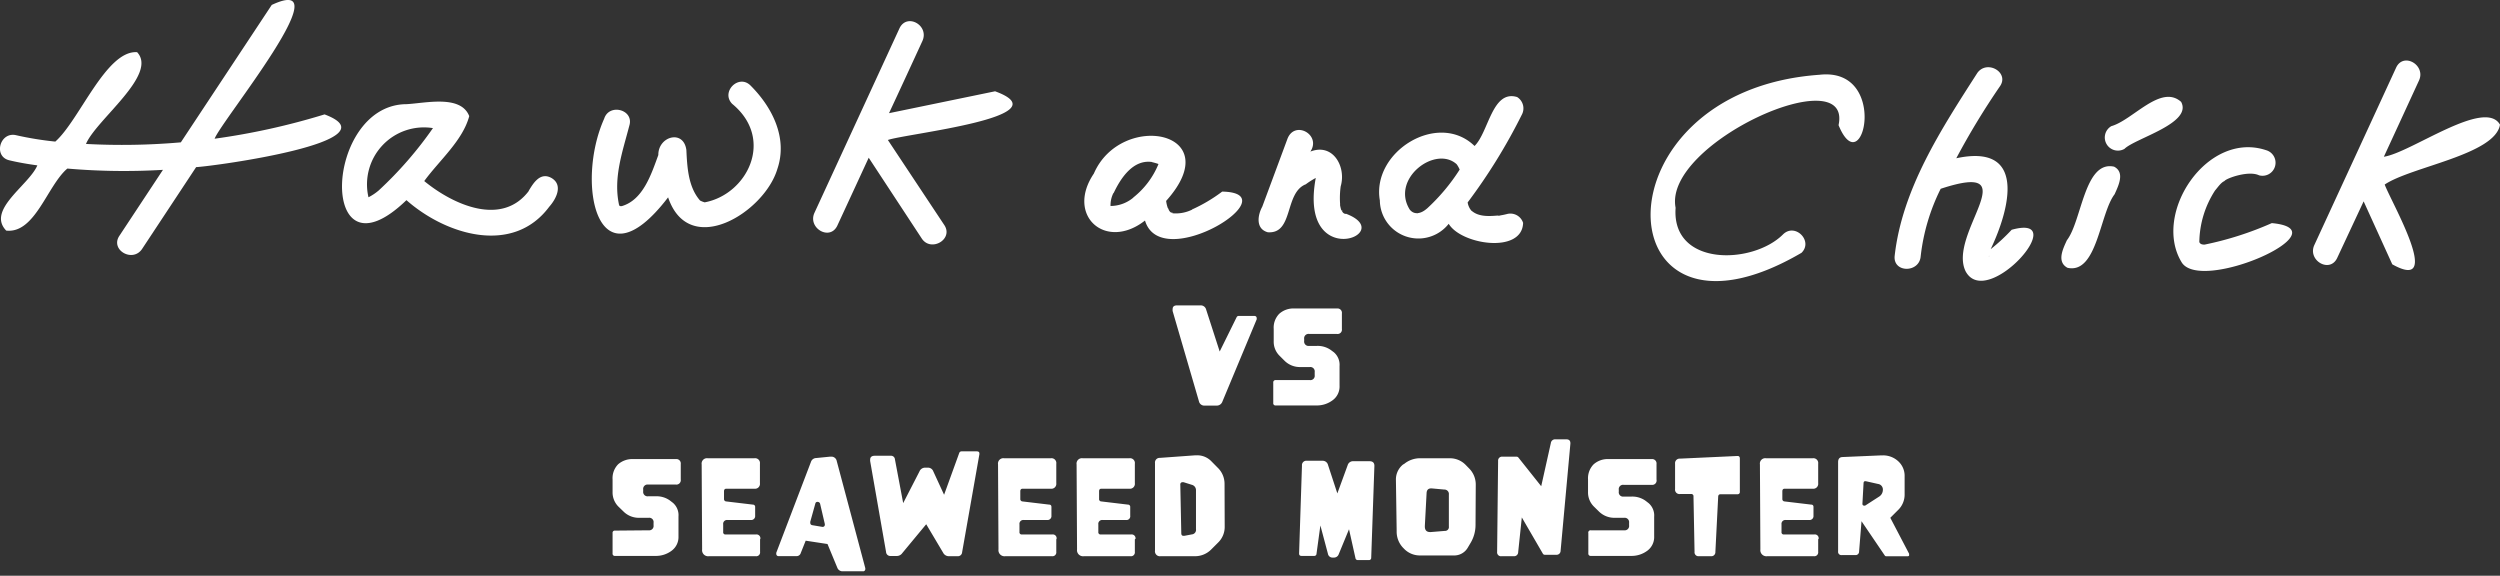 <svg xmlns="http://www.w3.org/2000/svg" width="330" height="76" viewBox="0 0 330 76"><rect x="0" y="0" width="330" height="76" fill="#333333" stroke="none"/><path d="M42.84 15.1a91.49 91.49 0 0 1-14.51 3.21C29.17 16 45.43-3.81 35.87.65l-12 18.14a89.11 89.11 0 0 1-12.52.21c1.34-3.19 9.53-9.14 6.75-12.11-4.09-.29-7.62 9-10.8 11.8a43 43 0 0 1-5.16-.84c-2.15-.51-3.07 2.8-.91 3.31 1.21.29 2.46.5 3.7.67-1.09 2.6-6.74 5.88-4.11 8.61 3.81.42 5.41-5.93 8.07-8.19a87.15 87.15 0 0 0 12.62.17l-5.76 8.72c-1.22 1.85 1.75 3.57 3 1.73l7.14-10.81c2.46-.13 26.41-3.41 16.95-6.96z" fill="#fff"/><path d="M72.82 23.51c-1.49-.86-2.42.64-3.07 1.75l.11-.13C66.27 30 59.77 27 56 23.9c2-2.74 5.07-5.33 5.94-8.57-1.12-2.87-5.82-1.7-8.29-1.58-10.93.06-11.74 24 0 12.67 5.19 4.58 14.05 7.32 18.85.87.91-1.02 1.86-2.85.32-3.78zM50 25.13a6.87 6.87 0 0 1-1.36.91 7.52 7.52 0 0 1 8.51-9.13A50.52 50.52 0 0 1 50 25.13zM81.71 27c0 .09.08.15 0 0z" fill="#fff"/><path d="M96.65 13.71c5.65 4.65 2 11.94-3.63 13a3.22 3.22 0 0 1-.61-.24c-1.57-1.79-1.7-4.41-1.81-6.68-.38-2.75-3.73-1.79-3.7.67-.92 2.5-2 5.93-4.83 6.75h-.2l-.1-.05c-.06-.09-.07-.17-.13-.27l.07.13c-.77-3.59.47-7 1.36-10.43.66-2.12-2.66-3-3.32-.92-3.81 8.49-.94 22.64 8.44 10.38 2.76 8.16 12.71 2 14.42-3.74 1.4-4.1-.68-8.16-3.52-11-1.56-1.61-3.99.82-2.44 2.4zM81.81 27.23zm0 0l.09.06zm9.73-2s0 .05 0 0zm1.75 1.45c.18 0 .09 0 0 0zM131.35 12.05l-14 2.89c1-2.13 3.45-7.44 4.4-9.51s-2-3.74-3-1.73l-11.24 24.39c-.92 2 2 3.74 3 1.73q2.08-4.49 4.16-9l7 10.66c1.21 1.84 4.19.12 3-1.74l-7.47-11.26c2.22-.82 23.36-3.06 14.15-6.43zM152 21.37h-.16c-.1-.01-.14.01.16 0zM146.59 27.18v-.01.01zM147 25.49c-.05.12-.1.32 0 0zM154.72 28.11h.09s-.05-.06-.24-.09zM154.27 27.68a.45.45 0 0 0-.1-.19c.02.06.07.12.1.19zM157.34 27.63c.16-.08.3-.19 0 0z" fill="#fff"/><path d="M161.33 25.29a20.76 20.76 0 0 1-4 2.37h.05a4.88 4.88 0 0 1-2.53.5c-.06 0-.2-.08-.27-.1a.81.81 0 0 1-.3-.36s-.09-.2-.13-.24a4.42 4.42 0 0 1-.22-.94c8.3-9.25-5.95-11.91-9.54-3.61-3.75 5.54 1.57 10.26 6.75 6.2 2.13 7.16 19.27-3.65 10.19-3.82zm-11.92-3.2zm-2.88 5zm.11.24v-.05c0-.05 0 0 0 0s.04.13 0 .04zm2.93-1.23s.36-.26.13-.1a4.74 4.74 0 0 1-3.11 1.19 3.62 3.62 0 0 1 .4-1.75v.07c.94-2 2.58-4.51 5.12-4.12H152a6.94 6.94 0 0 1 .92.26 10.88 10.88 0 0 1-3.35 4.44zM177.13 27.82c.06.11.11.14 0-.11a.54.54 0 0 0 0 .11zM176.91 27v-.16a.86.86 0 0 0 0 .16z" fill="#fff"/><path d="M177.68 28.22h.09c-.38.08-.59-.22-.72-.54a.13.13 0 0 1 0 .07 5.28 5.28 0 0 1-.16-.66v-.22a11.39 11.39 0 0 1 .08-2.27c.76-2.56-1-5.77-4-4.59 1.49-2.24-2.13-4.22-3.05-1.62l-3.3 8.89c-.63 1.16-.88 2.94.73 3.38 3.42.24 2.17-5.19 5-6.33l-.12.1a10 10 0 0 1 1.45-.94c-2.32 12.51 10.97 7.37 4 4.73zm-4.05-5.42a.46.46 0 0 1-.05-.1zM192.65 22.31l-.05-.09.06.13z" fill="#fff"/><path d="M198.93 28.25a9.37 9.37 0 0 1-.92.19c.23 0-.62.09-.16 0-1.2.1-2.64.23-3.61-.63 0 .07-.16-.22-.22-.25s0 0 .06.06a2.2 2.2 0 0 1-.35-.9 74.59 74.59 0 0 0 7.14-11.56 1.76 1.76 0 0 0-.61-2.35c-3.3-1-3.75 4.63-5.62 6.46-4.81-4.68-13.62.75-12.5 7.19a5.09 5.09 0 0 0 9.09 3.08c1.64 2.76 9.7 4 9.82-.12a1.76 1.76 0 0 0-2.12-1.17zM191 21zm-3.8 7.17c-.26.09-.2.01 0 .01zm1.14-.63c-.66.59-1.6.93-2.25.13-2.55-4.07 3.37-8.52 6.18-6a3.08 3.08 0 0 1 .33.55l.08.16a25.79 25.79 0 0 1-4.34 5.17zM240.17 9.87C210.1 12 211.59 48.7 237.8 33.37c1.58-1.55-.85-4-2.44-2.43-4 4-14.74 4.29-14.18-3.51-1.68-8.55 23.39-19.73 21.51-10.91 3.23 7.9 6.76-7.7-2.52-6.65zM265.54 30.33a24.86 24.86 0 0 1-2.77 2.56c2.57-5.4 4.76-14-4.54-12a99 99 0 0 1 5.77-9.51c1.26-1.82-1.72-3.55-3-1.74-4.73 7.38-9.93 15.29-10.91 24.19-.17 2.21 3.27 2.2 3.44 0a26.53 26.53 0 0 1 2.64-8.91c11.71-3.85.83 5.95 3.3 10.91 2.82 5.17 14.17-7.75 6.07-5.5zm-3 3.86zm-.79-10zm.8 10.09zm0-.64c.02.49-.03.24.01.04zM279.06 22c-3.93-.86-4.26 7.18-6.23 9.71-.5 1.1-1.39 2.85.08 3.64 3.92.86 4.26-7.18 6.22-9.71.5-1.13 1.39-2.88-.07-3.64zM287.91 13.45c-2.67-2.4-6.39 2.41-9.21 3.2a1.72 1.72 0 0 0 1.73 3c1.43-1.41 9.01-3.37 7.48-6.2zM299.88 29.45a43.3 43.3 0 0 1-8.88 2.84c-.56 0-.6-.21-.69-.32a12.82 12.82 0 0 1 2.08-6.83c.32-.36.77-1.05 1.24-1.24.21-.36 3.19-1.43 4.56-.76a1.72 1.72 0 0 0 .92-3.32c-7.76-2.58-15 8.31-11.17 14.74 2.4 4.3 21.56-4.22 11.94-5.11zm-9.49 2.76zM330 16.46c-2-3.55-11.75 3.7-15.33 4.23q2.31-5 4.64-10.07c.92-2-2-3.75-3-1.74q-5.41 11.75-10.82 23.47c-.92 2 2 3.75 3 1.74l3.51-7.51 3.78 8.31c6.91 3.87-.2-8.32-1-10.53 3.5-2.36 14.56-3.93 15.22-7.9zM154.79 41.07a1.11 1.11 0 0 1 0-.29c0-.31.2-.47.59-.47h3.08a.73.73 0 0 1 .75.55L161 46.4l2.23-4.52a.31.31 0 0 1 .3-.18h2c.23 0 .35.1.35.29a.33.33 0 0 1 0 .17L161.36 53a.79.79 0 0 1-.77.54H159a.72.72 0 0 1-.74-.57zM172.89 50.17a.57.57 0 0 0 .65-.65v-.41a.58.58 0 0 0-.65-.66h-1.24a2.87 2.87 0 0 1-2.11-.85l-.63-.63a2.59 2.59 0 0 1-.78-1.94v-1.61a2.61 2.61 0 0 1 .73-2 2.79 2.79 0 0 1 2-.7h5.62a.58.58 0 0 1 .65.66v2.05a.57.57 0 0 1-.65.65h-3.67a.58.58 0 0 0-.66.66V45a.58.58 0 0 0 .66.66h1a3 3 0 0 1 1.87.55l.39.29a2.17 2.17 0 0 1 .75 1.82v2.61a2.23 2.23 0 0 1-.91 1.9 3.45 3.45 0 0 1-2.14.69h-5.37a.29.29 0 0 1-.33-.33v-2.68a.3.3 0 0 1 .33-.34zM85.62 70a.58.58 0 0 0 .65-.66V69a.57.57 0 0 0-.65-.65h-1.24a2.87 2.87 0 0 1-2.11-.86l-.64-.62a2.64 2.64 0 0 1-.77-1.94v-1.64a2.62 2.62 0 0 1 .73-2 2.83 2.83 0 0 1 2-.69h5.61a.58.58 0 0 1 .66.65v2.05a.58.58 0 0 1-.66.66h-3.65a.58.58 0 0 0-.65.65v.25a.58.58 0 0 0 .65.65h1a3 3 0 0 1 1.87.55l.39.3a2.15 2.15 0 0 1 .75 1.81v2.63a2.24 2.24 0 0 1-.91 1.9 3.44 3.44 0 0 1-2.14.68h-5.32a.29.29 0 0 1-.33-.33v-2.68a.29.29 0 0 1 .33-.33zM100.33 71.19v1.65a.51.51 0 0 1-.57.58h-6.18a.8.8 0 0 1-.9-.9l-.06-11.22a.71.71 0 0 1 .81-.81h6.15a.64.64 0 0 1 .73.73v2.56a.65.65 0 0 1-.74.73h-3.68c-.21 0-.32.11-.32.34v1a.31.31 0 0 0 .29.34l3.53.42a.29.29 0 0 1 .29.31v1.15a.52.52 0 0 1-.58.57h-3.07a.51.51 0 0 0-.57.58v1a.29.29 0 0 0 .33.33h4a.51.51 0 0 1 .58.57zM114.22 75a.29.29 0 0 1 0 .09.29.29 0 0 1-.33.32h-2.63a.73.73 0 0 1-.73-.46l-1.3-3.14-2.88-.44-.65 1.63a.57.57 0 0 1-.55.41h-2.36a.29.29 0 0 1-.32-.32.32.32 0 0 1 0-.13l4.58-12a.74.74 0 0 1 .69-.5l1.81-.18h.14a.71.71 0 0 1 .76.58zm-5.35-5.86l-.61-2.62a.34.34 0 0 0-.37-.27.26.26 0 0 0-.26.2l-.67 2.4a.46.46 0 0 0 0 .19c0 .16.1.26.29.29l1.31.22a.29.29 0 0 0 .32-.32.36.36 0 0 0-.01-.06zM119.11 73a.89.89 0 0 1-.7.39h-.85a.56.56 0 0 1-.6-.53l-2.1-12a1.37 1.37 0 0 1 0-.19c0-.34.21-.51.62-.51h2.1a.51.51 0 0 1 .55.47l1.09 5.78 2.14-4.16a.81.81 0 0 1 .74-.52h.39a.75.75 0 0 1 .71.5l1.42 3.08 2-5.52a.32.32 0 0 1 .32-.21h2c.22 0 .34.09.34.28v.1L127 72.89a.56.56 0 0 1-.6.53h-1.13a.84.84 0 0 1-.77-.45l-2.24-3.77zM139.43 71.19v1.65a.51.51 0 0 1-.57.58h-6.16a.8.8 0 0 1-.9-.9l-.06-11.22a.71.71 0 0 1 .81-.81h6.15a.64.64 0 0 1 .73.73v2.56a.65.65 0 0 1-.74.73H135c-.21 0-.32.11-.32.34v1a.31.31 0 0 0 .29.34l3.53.42c.2 0 .29.13.29.31v1.15a.52.52 0 0 1-.58.57h-3.07a.51.51 0 0 0-.57.58v1a.29.29 0 0 0 .33.33h4a.5.5 0 0 1 .57.57zM149.8 71.19v1.65a.51.51 0 0 1-.57.58h-6.16a.8.8 0 0 1-.9-.9l-.06-11.22a.71.71 0 0 1 .81-.81h6.15a.64.64 0 0 1 .73.73v2.56a.65.65 0 0 1-.73.73h-3.67c-.22 0-.32.11-.32.34v1a.3.3 0 0 0 .29.34l3.53.42a.29.29 0 0 1 .29.31v1.15a.5.5 0 0 1-.57.57h-3.07a.51.51 0 0 0-.57.58v1a.29.29 0 0 0 .33.33h4a.51.51 0 0 1 .58.57zM161.66 69.5a2.88 2.88 0 0 1-.89 2.14l-.89.89a3 3 0 0 1-2.14.89h-4.55a.65.65 0 0 1-.73-.74V61.12a.61.61 0 0 1 .64-.68l4.69-.34h.21a2.59 2.59 0 0 1 1.92.81l.82.83a2.94 2.94 0 0 1 .9 2.12zm-3.79.35v-5.11a.73.73 0 0 0-.56-.75l-1.08-.34h-.11a.29.29 0 0 0-.32.33l.13 6.41c0 .22.1.34.29.34h.11l1-.19a.6.6 0 0 0 .54-.69zM178.07 69.86l-1.36 3.3a.66.66 0 0 1-.66.44h-.13a.6.6 0 0 1-.63-.49l-1-3.75-.51 3.73a.29.29 0 0 1-.32.29h-1.65c-.22 0-.33-.1-.33-.32l.38-11.6a.58.58 0 0 1 .65-.64h2.05a.73.73 0 0 1 .74.56l1.23 3.75 1.36-3.72a.74.74 0 0 1 .76-.53h2.12c.43 0 .65.2.65.61L181 73.62a.29.29 0 0 1-.33.31h-1.42a.3.3 0 0 1-.33-.26zM194.77 69.33a4.61 4.61 0 0 1-.65 2.33l-.35.59a2.07 2.07 0 0 1-1.9 1.07h-4.49a2.89 2.89 0 0 1-2.09-.93l-.08-.08a3.06 3.06 0 0 1-.85-2.2l-.1-6.84a2.53 2.53 0 0 1 1-2h.05a3.31 3.31 0 0 1 2.23-.78h3.79a2.9 2.9 0 0 1 2.15.89l.43.44a3 3 0 0 1 .89 2.15zm-3.52.16v-4.2a.59.59 0 0 0-.61-.67l-1.64-.15h-.1c-.37 0-.57.21-.59.62l-.23 4.32v.09c0 .48.23.73.69.73h.11l1.83-.15a.51.51 0 0 0 .54-.59zM200.88 68.3l-.48 4.58a.54.54 0 0 1-.6.54h-1.6a.51.51 0 0 1-.58-.57l.13-12a.52.52 0 0 1 .58-.57h1.84a.32.32 0 0 1 .27.13l3 3.77 1.27-5.69a.57.57 0 0 1 .61-.5h1.42c.37 0 .55.17.55.5a.28.28 0 0 1 0 .09L206 72.7a.53.53 0 0 1-.59.53h-1.48a.29.29 0 0 1-.28-.16zM214.39 70a.58.58 0 0 0 .65-.66V69a.58.58 0 0 0-.65-.65h-1.25a2.9 2.9 0 0 1-2.11-.86l-.63-.62a2.61 2.61 0 0 1-.78-1.94v-1.64a2.63 2.63 0 0 1 .74-2 2.8 2.8 0 0 1 2-.69H218a.58.58 0 0 1 .66.65v2.05a.58.58 0 0 1-.66.7h-3.67a.57.57 0 0 0-.65.65v.25a.57.57 0 0 0 .65.65h1a3 3 0 0 1 1.88.55l.39.3a2.15 2.15 0 0 1 .75 1.81v2.59a2.24 2.24 0 0 1-.91 1.9 3.47 3.47 0 0 1-2.15.68H210a.3.3 0 0 1-.34-.33v-2.68A.3.3 0 0 1 210 70zM226.43 72.86a.53.53 0 0 1-.58.56h-1.59a.52.52 0 0 1-.58-.58l-.14-7.3a.29.29 0 0 0-.33-.33h-1.45a.58.58 0 0 1-.65-.66v-3.34a.6.6 0 0 1 .64-.67l7.6-.35c.21 0 .31.11.31.34v4.38a.29.29 0 0 1-.32.33h-2.22c-.21 0-.31.11-.32.32zM240 71.19v1.65a.51.51 0 0 1-.57.58h-6.16a.8.8 0 0 1-.9-.9l-.06-11.22a.71.71 0 0 1 .81-.81h6.15a.64.64 0 0 1 .73.73v2.56a.65.65 0 0 1-.74.73h-3.67c-.21 0-.32.11-.32.34v1a.31.31 0 0 0 .29.34l3.53.42c.2 0 .29.13.29.31v1.15a.52.52 0 0 1-.58.57h-3.07a.51.51 0 0 0-.57.58v1a.29.29 0 0 0 .33.33h4a.5.5 0 0 1 .57.57zM252 73.09a.27.27 0 0 1 0 .12.35.35 0 0 1 0 .13.25.25 0 0 1-.22.09H249a.24.24 0 0 1-.2-.09l-3.08-4.54-.32 4a.46.46 0 0 1-.52.47h-1.76a.43.43 0 0 1-.49-.49V61c0-.43.19-.65.57-.67l5.13-.22h.16a2.93 2.93 0 0 1 2.06.76 2.59 2.59 0 0 1 .86 2v2.34a2.83 2.83 0 0 1-.89 2.14l-1 1zm-3.46-8.43a.74.74 0 0 0-.65-.78l-1.6-.36h-.09q-.19 0-.21.24l-.15 2.73c0 .17.08.25.23.25a.22.22 0 0 0 .13 0l1.8-1.16a1.07 1.07 0 0 0 .54-.92z" fill="#fff"/></svg>